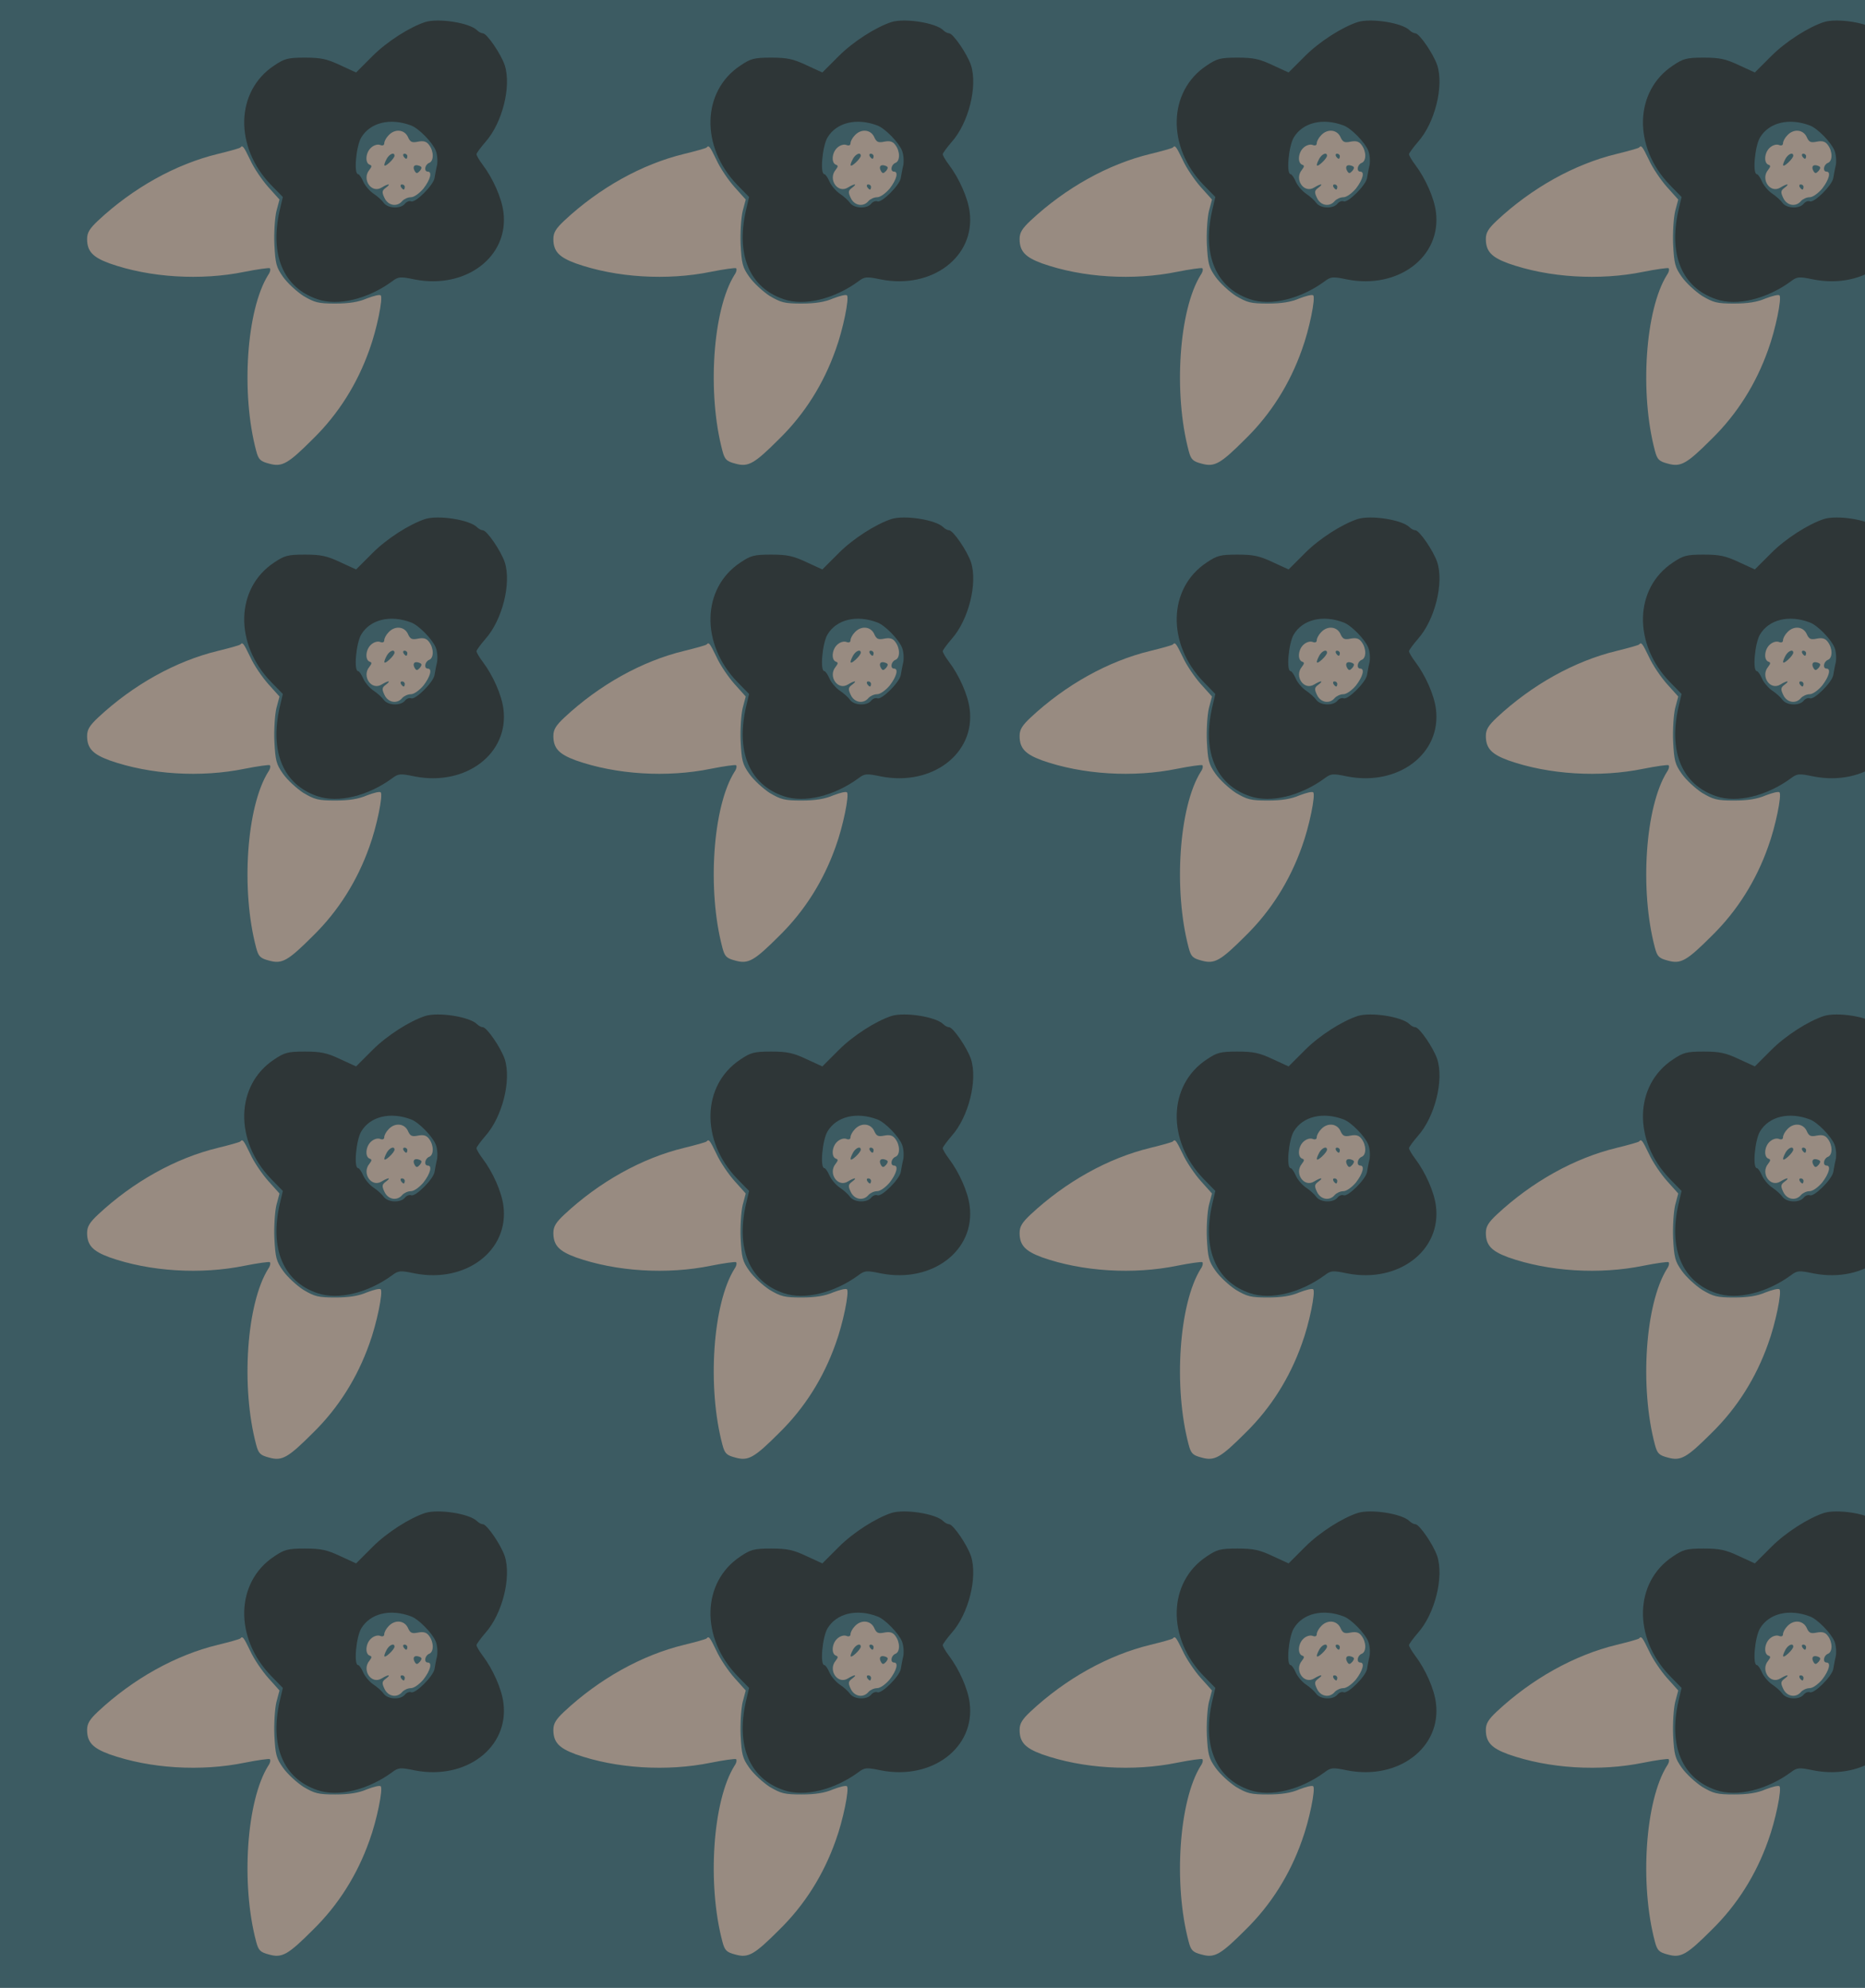 <?xml version="1.0" standalone="no"?>
<!DOCTYPE svg PUBLIC "-//W3C//DTD SVG 20010904//EN"
 "http://www.w3.org/TR/2001/REC-SVG-20010904/DTD/svg10.dtd">
<svg version="1.0" xmlns="http://www.w3.org/2000/svg" width="728pt" height="776pt" viewBox="0 0 728 776" preserveAspectRatio = "xMidYMid meet" >
<rect width="728" height="776" fill="#3C5B62"/>
<g id="row0" transform="translate(24,0.0)">
<g id="0" transform="translate(0.0,0)scale(1,1)">

<path d="M1277 1412 c-10 -10 -17 -24 -17 -31 0 -8 -6 -11 -16 -7 -10 4 -25 -1 -35 -10 -22 -19 -25 -60 -6 -67 9 -3 9 -7 -1 -20 -31 -37 8 -94 48 -69 26 16 39 16 16 -1 -15 -11 -16 -17 -5 -40 14 -30 49 -36 69 -12 7 8 22 15 34 15 12 0 33 15 49 34 27 35 35 66 17 66 -16 0 -12 27 5 34 19 7 19 45 0 70 -10 14 -22 17 -43 13 -24 -5 -31 -2 -40 19 -14 29 -51 32 -75 6z m23 -80 c0 -5 -9 -17 -20 -27 -22 -20 -26 -14 -10 16 11 19 30 26 30 11z m50 -2 c0 -5 -2 -10 -4 -10 -3 0 -8 5 -11 10 -3 6 -1 10 4 10 6 0 11 -4 11 -10z m49 -57 c-10 -11 -14 -11 -20 -1 -10 17 -2 28 17 21 11 -4 12 -8 3 -20z m-59 -63 c0 -5 -2 -10 -4 -10 -3 0 -8 5 -11 10 -3 6 -1 10 4 10 6 0 11 -4 11 -10z" transform="translate(0,194) scale(0.1,-0.1)" stroke="none" fill="#988B81"/>

<path d="M698 1364 c-3 -3 -43 -14 -88 -25 -165 -40 -331 -133 -467 -260 -33 -31 -43 -47 -43 -72 0 -48 22 -71 87 -95 158 -56 357 -68 528 -33 50 10 94 16 98 14 4 -3 2 -15 -6 -26 -85 -136 -107 -462 -47 -687 9 -34 16 -41 51 -50 50 -14 73 -1 171 97 99 97 173 215 220 348 29 79 54 203 44 212 -4 4 -28 -2 -54 -12 -32 -14 -70 -20 -123 -20 -67 0 -81 4 -125 30 -26 17 -62 50 -79 74 -27 38 -30 52 -34 127 -2 47 2 105 8 130 l12 45 -44 49 c-24 27 -56 74 -70 105 -27 56 -30 59 -39 49z" transform="translate(0,194) scale(0.1,-0.1)" stroke="none" fill="#988B81"/>

<path d="M1420 1854 c-61 -20 -149 -76 -205 -132 l-65 -65 -63 29 c-51 24 -75 29 -137 29 -67 0 -80 -4 -120 -31 -151 -100 -156 -317 -12 -466 l46 -47 -12 -51 c-40 -175 14 -303 147 -348 81 -28 198 1 292 70 24 18 31 19 88 7 200 -39 369 90 346 264 -7 55 -41 131 -81 184 -13 17 -24 36 -24 41 0 4 16 26 35 48 66 74 102 218 75 300 -15 44 -69 123 -85 124 -6 0 -16 5 -23 12 -29 29 -150 48 -202 32z m-55 -404 c30 -11 84 -67 96 -98 6 -15 8 -40 5 -57 -4 -16 -8 -40 -10 -51 -6 -29 -75 -97 -91 -90 -8 3 -19 -2 -25 -10 -17 -20 -66 -18 -82 4 -7 10 -25 26 -40 36 -15 10 -33 31 -40 47 -7 16 -16 29 -20 29 -18 0 -8 109 12 143 35 59 114 78 195 47z" transform="translate(0,194) scale(0.1,-0.1)" stroke="none" fill="#2E3637"/>

</g>

<g id="1" transform="translate(182.0,0)scale(1,1)">

<path d="M1277 1412 c-10 -10 -17 -24 -17 -31 0 -8 -6 -11 -16 -7 -10 4 -25 -1 -35 -10 -22 -19 -25 -60 -6 -67 9 -3 9 -7 -1 -20 -31 -37 8 -94 48 -69 26 16 39 16 16 -1 -15 -11 -16 -17 -5 -40 14 -30 49 -36 69 -12 7 8 22 15 34 15 12 0 33 15 49 34 27 35 35 66 17 66 -16 0 -12 27 5 34 19 7 19 45 0 70 -10 14 -22 17 -43 13 -24 -5 -31 -2 -40 19 -14 29 -51 32 -75 6z m23 -80 c0 -5 -9 -17 -20 -27 -22 -20 -26 -14 -10 16 11 19 30 26 30 11z m50 -2 c0 -5 -2 -10 -4 -10 -3 0 -8 5 -11 10 -3 6 -1 10 4 10 6 0 11 -4 11 -10z m49 -57 c-10 -11 -14 -11 -20 -1 -10 17 -2 28 17 21 11 -4 12 -8 3 -20z m-59 -63 c0 -5 -2 -10 -4 -10 -3 0 -8 5 -11 10 -3 6 -1 10 4 10 6 0 11 -4 11 -10z" transform="translate(0,194) scale(0.1,-0.1)" stroke="none" fill="#988B81"/>

<path d="M698 1364 c-3 -3 -43 -14 -88 -25 -165 -40 -331 -133 -467 -260 -33 -31 -43 -47 -43 -72 0 -48 22 -71 87 -95 158 -56 357 -68 528 -33 50 10 94 16 98 14 4 -3 2 -15 -6 -26 -85 -136 -107 -462 -47 -687 9 -34 16 -41 51 -50 50 -14 73 -1 171 97 99 97 173 215 220 348 29 79 54 203 44 212 -4 4 -28 -2 -54 -12 -32 -14 -70 -20 -123 -20 -67 0 -81 4 -125 30 -26 17 -62 50 -79 74 -27 38 -30 52 -34 127 -2 47 2 105 8 130 l12 45 -44 49 c-24 27 -56 74 -70 105 -27 56 -30 59 -39 49z" transform="translate(0,194) scale(0.1,-0.1)" stroke="none" fill="#988B81"/>

<path d="M1420 1854 c-61 -20 -149 -76 -205 -132 l-65 -65 -63 29 c-51 24 -75 29 -137 29 -67 0 -80 -4 -120 -31 -151 -100 -156 -317 -12 -466 l46 -47 -12 -51 c-40 -175 14 -303 147 -348 81 -28 198 1 292 70 24 18 31 19 88 7 200 -39 369 90 346 264 -7 55 -41 131 -81 184 -13 17 -24 36 -24 41 0 4 16 26 35 48 66 74 102 218 75 300 -15 44 -69 123 -85 124 -6 0 -16 5 -23 12 -29 29 -150 48 -202 32z m-55 -404 c30 -11 84 -67 96 -98 6 -15 8 -40 5 -57 -4 -16 -8 -40 -10 -51 -6 -29 -75 -97 -91 -90 -8 3 -19 -2 -25 -10 -17 -20 -66 -18 -82 4 -7 10 -25 26 -40 36 -15 10 -33 31 -40 47 -7 16 -16 29 -20 29 -18 0 -8 109 12 143 35 59 114 78 195 47z" transform="translate(0,194) scale(0.1,-0.1)" stroke="none" fill="#2E3637"/>

</g>

<g id="2" transform="translate(364.0,0)scale(1,1)">

<path d="M1277 1412 c-10 -10 -17 -24 -17 -31 0 -8 -6 -11 -16 -7 -10 4 -25 -1 -35 -10 -22 -19 -25 -60 -6 -67 9 -3 9 -7 -1 -20 -31 -37 8 -94 48 -69 26 16 39 16 16 -1 -15 -11 -16 -17 -5 -40 14 -30 49 -36 69 -12 7 8 22 15 34 15 12 0 33 15 49 34 27 35 35 66 17 66 -16 0 -12 27 5 34 19 7 19 45 0 70 -10 14 -22 17 -43 13 -24 -5 -31 -2 -40 19 -14 29 -51 32 -75 6z m23 -80 c0 -5 -9 -17 -20 -27 -22 -20 -26 -14 -10 16 11 19 30 26 30 11z m50 -2 c0 -5 -2 -10 -4 -10 -3 0 -8 5 -11 10 -3 6 -1 10 4 10 6 0 11 -4 11 -10z m49 -57 c-10 -11 -14 -11 -20 -1 -10 17 -2 28 17 21 11 -4 12 -8 3 -20z m-59 -63 c0 -5 -2 -10 -4 -10 -3 0 -8 5 -11 10 -3 6 -1 10 4 10 6 0 11 -4 11 -10z" transform="translate(0,194) scale(0.1,-0.1)" stroke="none" fill="#988B81"/>

<path d="M698 1364 c-3 -3 -43 -14 -88 -25 -165 -40 -331 -133 -467 -260 -33 -31 -43 -47 -43 -72 0 -48 22 -71 87 -95 158 -56 357 -68 528 -33 50 10 94 16 98 14 4 -3 2 -15 -6 -26 -85 -136 -107 -462 -47 -687 9 -34 16 -41 51 -50 50 -14 73 -1 171 97 99 97 173 215 220 348 29 79 54 203 44 212 -4 4 -28 -2 -54 -12 -32 -14 -70 -20 -123 -20 -67 0 -81 4 -125 30 -26 17 -62 50 -79 74 -27 38 -30 52 -34 127 -2 47 2 105 8 130 l12 45 -44 49 c-24 27 -56 74 -70 105 -27 56 -30 59 -39 49z" transform="translate(0,194) scale(0.1,-0.1)" stroke="none" fill="#988B81"/>

<path d="M1420 1854 c-61 -20 -149 -76 -205 -132 l-65 -65 -63 29 c-51 24 -75 29 -137 29 -67 0 -80 -4 -120 -31 -151 -100 -156 -317 -12 -466 l46 -47 -12 -51 c-40 -175 14 -303 147 -348 81 -28 198 1 292 70 24 18 31 19 88 7 200 -39 369 90 346 264 -7 55 -41 131 -81 184 -13 17 -24 36 -24 41 0 4 16 26 35 48 66 74 102 218 75 300 -15 44 -69 123 -85 124 -6 0 -16 5 -23 12 -29 29 -150 48 -202 32z m-55 -404 c30 -11 84 -67 96 -98 6 -15 8 -40 5 -57 -4 -16 -8 -40 -10 -51 -6 -29 -75 -97 -91 -90 -8 3 -19 -2 -25 -10 -17 -20 -66 -18 -82 4 -7 10 -25 26 -40 36 -15 10 -33 31 -40 47 -7 16 -16 29 -20 29 -18 0 -8 109 12 143 35 59 114 78 195 47z" transform="translate(0,194) scale(0.1,-0.1)" stroke="none" fill="#2E3637"/>

</g>

<g id="3" transform="translate(546.0,0)scale(1,1)">

<path d="M1277 1412 c-10 -10 -17 -24 -17 -31 0 -8 -6 -11 -16 -7 -10 4 -25 -1 -35 -10 -22 -19 -25 -60 -6 -67 9 -3 9 -7 -1 -20 -31 -37 8 -94 48 -69 26 16 39 16 16 -1 -15 -11 -16 -17 -5 -40 14 -30 49 -36 69 -12 7 8 22 15 34 15 12 0 33 15 49 34 27 35 35 66 17 66 -16 0 -12 27 5 34 19 7 19 45 0 70 -10 14 -22 17 -43 13 -24 -5 -31 -2 -40 19 -14 29 -51 32 -75 6z m23 -80 c0 -5 -9 -17 -20 -27 -22 -20 -26 -14 -10 16 11 19 30 26 30 11z m50 -2 c0 -5 -2 -10 -4 -10 -3 0 -8 5 -11 10 -3 6 -1 10 4 10 6 0 11 -4 11 -10z m49 -57 c-10 -11 -14 -11 -20 -1 -10 17 -2 28 17 21 11 -4 12 -8 3 -20z m-59 -63 c0 -5 -2 -10 -4 -10 -3 0 -8 5 -11 10 -3 6 -1 10 4 10 6 0 11 -4 11 -10z" transform="translate(0,194) scale(0.1,-0.1)" stroke="none" fill="#988B81"/>

<path d="M698 1364 c-3 -3 -43 -14 -88 -25 -165 -40 -331 -133 -467 -260 -33 -31 -43 -47 -43 -72 0 -48 22 -71 87 -95 158 -56 357 -68 528 -33 50 10 94 16 98 14 4 -3 2 -15 -6 -26 -85 -136 -107 -462 -47 -687 9 -34 16 -41 51 -50 50 -14 73 -1 171 97 99 97 173 215 220 348 29 79 54 203 44 212 -4 4 -28 -2 -54 -12 -32 -14 -70 -20 -123 -20 -67 0 -81 4 -125 30 -26 17 -62 50 -79 74 -27 38 -30 52 -34 127 -2 47 2 105 8 130 l12 45 -44 49 c-24 27 -56 74 -70 105 -27 56 -30 59 -39 49z" transform="translate(0,194) scale(0.1,-0.1)" stroke="none" fill="#988B81"/>

<path d="M1420 1854 c-61 -20 -149 -76 -205 -132 l-65 -65 -63 29 c-51 24 -75 29 -137 29 -67 0 -80 -4 -120 -31 -151 -100 -156 -317 -12 -466 l46 -47 -12 -51 c-40 -175 14 -303 147 -348 81 -28 198 1 292 70 24 18 31 19 88 7 200 -39 369 90 346 264 -7 55 -41 131 -81 184 -13 17 -24 36 -24 41 0 4 16 26 35 48 66 74 102 218 75 300 -15 44 -69 123 -85 124 -6 0 -16 5 -23 12 -29 29 -150 48 -202 32z m-55 -404 c30 -11 84 -67 96 -98 6 -15 8 -40 5 -57 -4 -16 -8 -40 -10 -51 -6 -29 -75 -97 -91 -90 -8 3 -19 -2 -25 -10 -17 -20 -66 -18 -82 4 -7 10 -25 26 -40 36 -15 10 -33 31 -40 47 -7 16 -16 29 -20 29 -18 0 -8 109 12 143 35 59 114 78 195 47z" transform="translate(0,194) scale(0.1,-0.1)" stroke="none" fill="#2E3637"/>

</g>

<g id="4" transform="translate(728.0,0)scale(1,1)">

<path d="M1277 1412 c-10 -10 -17 -24 -17 -31 0 -8 -6 -11 -16 -7 -10 4 -25 -1 -35 -10 -22 -19 -25 -60 -6 -67 9 -3 9 -7 -1 -20 -31 -37 8 -94 48 -69 26 16 39 16 16 -1 -15 -11 -16 -17 -5 -40 14 -30 49 -36 69 -12 7 8 22 15 34 15 12 0 33 15 49 34 27 35 35 66 17 66 -16 0 -12 27 5 34 19 7 19 45 0 70 -10 14 -22 17 -43 13 -24 -5 -31 -2 -40 19 -14 29 -51 32 -75 6z m23 -80 c0 -5 -9 -17 -20 -27 -22 -20 -26 -14 -10 16 11 19 30 26 30 11z m50 -2 c0 -5 -2 -10 -4 -10 -3 0 -8 5 -11 10 -3 6 -1 10 4 10 6 0 11 -4 11 -10z m49 -57 c-10 -11 -14 -11 -20 -1 -10 17 -2 28 17 21 11 -4 12 -8 3 -20z m-59 -63 c0 -5 -2 -10 -4 -10 -3 0 -8 5 -11 10 -3 6 -1 10 4 10 6 0 11 -4 11 -10z" transform="translate(0,194) scale(0.1,-0.1)" stroke="none" fill="#988B81"/>

<path d="M698 1364 c-3 -3 -43 -14 -88 -25 -165 -40 -331 -133 -467 -260 -33 -31 -43 -47 -43 -72 0 -48 22 -71 87 -95 158 -56 357 -68 528 -33 50 10 94 16 98 14 4 -3 2 -15 -6 -26 -85 -136 -107 -462 -47 -687 9 -34 16 -41 51 -50 50 -14 73 -1 171 97 99 97 173 215 220 348 29 79 54 203 44 212 -4 4 -28 -2 -54 -12 -32 -14 -70 -20 -123 -20 -67 0 -81 4 -125 30 -26 17 -62 50 -79 74 -27 38 -30 52 -34 127 -2 47 2 105 8 130 l12 45 -44 49 c-24 27 -56 74 -70 105 -27 56 -30 59 -39 49z" transform="translate(0,194) scale(0.1,-0.1)" stroke="none" fill="#988B81"/>

<path d="M1420 1854 c-61 -20 -149 -76 -205 -132 l-65 -65 -63 29 c-51 24 -75 29 -137 29 -67 0 -80 -4 -120 -31 -151 -100 -156 -317 -12 -466 l46 -47 -12 -51 c-40 -175 14 -303 147 -348 81 -28 198 1 292 70 24 18 31 19 88 7 200 -39 369 90 346 264 -7 55 -41 131 -81 184 -13 17 -24 36 -24 41 0 4 16 26 35 48 66 74 102 218 75 300 -15 44 -69 123 -85 124 -6 0 -16 5 -23 12 -29 29 -150 48 -202 32z m-55 -404 c30 -11 84 -67 96 -98 6 -15 8 -40 5 -57 -4 -16 -8 -40 -10 -51 -6 -29 -75 -97 -91 -90 -8 3 -19 -2 -25 -10 -17 -20 -66 -18 -82 4 -7 10 -25 26 -40 36 -15 10 -33 31 -40 47 -7 16 -16 29 -20 29 -18 0 -8 109 12 143 35 59 114 78 195 47z" transform="translate(0,194) scale(0.1,-0.1)" stroke="none" fill="#2E3637"/>

</g>

</g>
<g id="row1" transform="translate(24,194.0)">
<g id="0" transform="translate(0.0,0)scale(1,1)">

<path d="M1277 1412 c-10 -10 -17 -24 -17 -31 0 -8 -6 -11 -16 -7 -10 4 -25 -1 -35 -10 -22 -19 -25 -60 -6 -67 9 -3 9 -7 -1 -20 -31 -37 8 -94 48 -69 26 16 39 16 16 -1 -15 -11 -16 -17 -5 -40 14 -30 49 -36 69 -12 7 8 22 15 34 15 12 0 33 15 49 34 27 35 35 66 17 66 -16 0 -12 27 5 34 19 7 19 45 0 70 -10 14 -22 17 -43 13 -24 -5 -31 -2 -40 19 -14 29 -51 32 -75 6z m23 -80 c0 -5 -9 -17 -20 -27 -22 -20 -26 -14 -10 16 11 19 30 26 30 11z m50 -2 c0 -5 -2 -10 -4 -10 -3 0 -8 5 -11 10 -3 6 -1 10 4 10 6 0 11 -4 11 -10z m49 -57 c-10 -11 -14 -11 -20 -1 -10 17 -2 28 17 21 11 -4 12 -8 3 -20z m-59 -63 c0 -5 -2 -10 -4 -10 -3 0 -8 5 -11 10 -3 6 -1 10 4 10 6 0 11 -4 11 -10z" transform="translate(0,194) scale(0.1,-0.1)" stroke="none" fill="#988B81"/>

<path d="M698 1364 c-3 -3 -43 -14 -88 -25 -165 -40 -331 -133 -467 -260 -33 -31 -43 -47 -43 -72 0 -48 22 -71 87 -95 158 -56 357 -68 528 -33 50 10 94 16 98 14 4 -3 2 -15 -6 -26 -85 -136 -107 -462 -47 -687 9 -34 16 -41 51 -50 50 -14 73 -1 171 97 99 97 173 215 220 348 29 79 54 203 44 212 -4 4 -28 -2 -54 -12 -32 -14 -70 -20 -123 -20 -67 0 -81 4 -125 30 -26 17 -62 50 -79 74 -27 38 -30 52 -34 127 -2 47 2 105 8 130 l12 45 -44 49 c-24 27 -56 74 -70 105 -27 56 -30 59 -39 49z" transform="translate(0,194) scale(0.1,-0.1)" stroke="none" fill="#988B81"/>

<path d="M1420 1854 c-61 -20 -149 -76 -205 -132 l-65 -65 -63 29 c-51 24 -75 29 -137 29 -67 0 -80 -4 -120 -31 -151 -100 -156 -317 -12 -466 l46 -47 -12 -51 c-40 -175 14 -303 147 -348 81 -28 198 1 292 70 24 18 31 19 88 7 200 -39 369 90 346 264 -7 55 -41 131 -81 184 -13 17 -24 36 -24 41 0 4 16 26 35 48 66 74 102 218 75 300 -15 44 -69 123 -85 124 -6 0 -16 5 -23 12 -29 29 -150 48 -202 32z m-55 -404 c30 -11 84 -67 96 -98 6 -15 8 -40 5 -57 -4 -16 -8 -40 -10 -51 -6 -29 -75 -97 -91 -90 -8 3 -19 -2 -25 -10 -17 -20 -66 -18 -82 4 -7 10 -25 26 -40 36 -15 10 -33 31 -40 47 -7 16 -16 29 -20 29 -18 0 -8 109 12 143 35 59 114 78 195 47z" transform="translate(0,194) scale(0.1,-0.1)" stroke="none" fill="#2E3637"/>

</g>

<g id="1" transform="translate(182.0,0)scale(1,1)">

<path d="M1277 1412 c-10 -10 -17 -24 -17 -31 0 -8 -6 -11 -16 -7 -10 4 -25 -1 -35 -10 -22 -19 -25 -60 -6 -67 9 -3 9 -7 -1 -20 -31 -37 8 -94 48 -69 26 16 39 16 16 -1 -15 -11 -16 -17 -5 -40 14 -30 49 -36 69 -12 7 8 22 15 34 15 12 0 33 15 49 34 27 35 35 66 17 66 -16 0 -12 27 5 34 19 7 19 45 0 70 -10 14 -22 17 -43 13 -24 -5 -31 -2 -40 19 -14 29 -51 32 -75 6z m23 -80 c0 -5 -9 -17 -20 -27 -22 -20 -26 -14 -10 16 11 19 30 26 30 11z m50 -2 c0 -5 -2 -10 -4 -10 -3 0 -8 5 -11 10 -3 6 -1 10 4 10 6 0 11 -4 11 -10z m49 -57 c-10 -11 -14 -11 -20 -1 -10 17 -2 28 17 21 11 -4 12 -8 3 -20z m-59 -63 c0 -5 -2 -10 -4 -10 -3 0 -8 5 -11 10 -3 6 -1 10 4 10 6 0 11 -4 11 -10z" transform="translate(0,194) scale(0.1,-0.1)" stroke="none" fill="#988B81"/>

<path d="M698 1364 c-3 -3 -43 -14 -88 -25 -165 -40 -331 -133 -467 -260 -33 -31 -43 -47 -43 -72 0 -48 22 -71 87 -95 158 -56 357 -68 528 -33 50 10 94 16 98 14 4 -3 2 -15 -6 -26 -85 -136 -107 -462 -47 -687 9 -34 16 -41 51 -50 50 -14 73 -1 171 97 99 97 173 215 220 348 29 79 54 203 44 212 -4 4 -28 -2 -54 -12 -32 -14 -70 -20 -123 -20 -67 0 -81 4 -125 30 -26 17 -62 50 -79 74 -27 38 -30 52 -34 127 -2 47 2 105 8 130 l12 45 -44 49 c-24 27 -56 74 -70 105 -27 56 -30 59 -39 49z" transform="translate(0,194) scale(0.1,-0.1)" stroke="none" fill="#988B81"/>

<path d="M1420 1854 c-61 -20 -149 -76 -205 -132 l-65 -65 -63 29 c-51 24 -75 29 -137 29 -67 0 -80 -4 -120 -31 -151 -100 -156 -317 -12 -466 l46 -47 -12 -51 c-40 -175 14 -303 147 -348 81 -28 198 1 292 70 24 18 31 19 88 7 200 -39 369 90 346 264 -7 55 -41 131 -81 184 -13 17 -24 36 -24 41 0 4 16 26 35 48 66 74 102 218 75 300 -15 44 -69 123 -85 124 -6 0 -16 5 -23 12 -29 29 -150 48 -202 32z m-55 -404 c30 -11 84 -67 96 -98 6 -15 8 -40 5 -57 -4 -16 -8 -40 -10 -51 -6 -29 -75 -97 -91 -90 -8 3 -19 -2 -25 -10 -17 -20 -66 -18 -82 4 -7 10 -25 26 -40 36 -15 10 -33 31 -40 47 -7 16 -16 29 -20 29 -18 0 -8 109 12 143 35 59 114 78 195 47z" transform="translate(0,194) scale(0.1,-0.1)" stroke="none" fill="#2E3637"/>

</g>

<g id="2" transform="translate(364.0,0)scale(1,1)">

<path d="M1277 1412 c-10 -10 -17 -24 -17 -31 0 -8 -6 -11 -16 -7 -10 4 -25 -1 -35 -10 -22 -19 -25 -60 -6 -67 9 -3 9 -7 -1 -20 -31 -37 8 -94 48 -69 26 16 39 16 16 -1 -15 -11 -16 -17 -5 -40 14 -30 49 -36 69 -12 7 8 22 15 34 15 12 0 33 15 49 34 27 35 35 66 17 66 -16 0 -12 27 5 34 19 7 19 45 0 70 -10 14 -22 17 -43 13 -24 -5 -31 -2 -40 19 -14 29 -51 32 -75 6z m23 -80 c0 -5 -9 -17 -20 -27 -22 -20 -26 -14 -10 16 11 19 30 26 30 11z m50 -2 c0 -5 -2 -10 -4 -10 -3 0 -8 5 -11 10 -3 6 -1 10 4 10 6 0 11 -4 11 -10z m49 -57 c-10 -11 -14 -11 -20 -1 -10 17 -2 28 17 21 11 -4 12 -8 3 -20z m-59 -63 c0 -5 -2 -10 -4 -10 -3 0 -8 5 -11 10 -3 6 -1 10 4 10 6 0 11 -4 11 -10z" transform="translate(0,194) scale(0.1,-0.1)" stroke="none" fill="#988B81"/>

<path d="M698 1364 c-3 -3 -43 -14 -88 -25 -165 -40 -331 -133 -467 -260 -33 -31 -43 -47 -43 -72 0 -48 22 -71 87 -95 158 -56 357 -68 528 -33 50 10 94 16 98 14 4 -3 2 -15 -6 -26 -85 -136 -107 -462 -47 -687 9 -34 16 -41 51 -50 50 -14 73 -1 171 97 99 97 173 215 220 348 29 79 54 203 44 212 -4 4 -28 -2 -54 -12 -32 -14 -70 -20 -123 -20 -67 0 -81 4 -125 30 -26 17 -62 50 -79 74 -27 38 -30 52 -34 127 -2 47 2 105 8 130 l12 45 -44 49 c-24 27 -56 74 -70 105 -27 56 -30 59 -39 49z" transform="translate(0,194) scale(0.1,-0.1)" stroke="none" fill="#988B81"/>

<path d="M1420 1854 c-61 -20 -149 -76 -205 -132 l-65 -65 -63 29 c-51 24 -75 29 -137 29 -67 0 -80 -4 -120 -31 -151 -100 -156 -317 -12 -466 l46 -47 -12 -51 c-40 -175 14 -303 147 -348 81 -28 198 1 292 70 24 18 31 19 88 7 200 -39 369 90 346 264 -7 55 -41 131 -81 184 -13 17 -24 36 -24 41 0 4 16 26 35 48 66 74 102 218 75 300 -15 44 -69 123 -85 124 -6 0 -16 5 -23 12 -29 29 -150 48 -202 32z m-55 -404 c30 -11 84 -67 96 -98 6 -15 8 -40 5 -57 -4 -16 -8 -40 -10 -51 -6 -29 -75 -97 -91 -90 -8 3 -19 -2 -25 -10 -17 -20 -66 -18 -82 4 -7 10 -25 26 -40 36 -15 10 -33 31 -40 47 -7 16 -16 29 -20 29 -18 0 -8 109 12 143 35 59 114 78 195 47z" transform="translate(0,194) scale(0.1,-0.1)" stroke="none" fill="#2E3637"/>

</g>

<g id="3" transform="translate(546.0,0)scale(1,1)">

<path d="M1277 1412 c-10 -10 -17 -24 -17 -31 0 -8 -6 -11 -16 -7 -10 4 -25 -1 -35 -10 -22 -19 -25 -60 -6 -67 9 -3 9 -7 -1 -20 -31 -37 8 -94 48 -69 26 16 39 16 16 -1 -15 -11 -16 -17 -5 -40 14 -30 49 -36 69 -12 7 8 22 15 34 15 12 0 33 15 49 34 27 35 35 66 17 66 -16 0 -12 27 5 34 19 7 19 45 0 70 -10 14 -22 17 -43 13 -24 -5 -31 -2 -40 19 -14 29 -51 32 -75 6z m23 -80 c0 -5 -9 -17 -20 -27 -22 -20 -26 -14 -10 16 11 19 30 26 30 11z m50 -2 c0 -5 -2 -10 -4 -10 -3 0 -8 5 -11 10 -3 6 -1 10 4 10 6 0 11 -4 11 -10z m49 -57 c-10 -11 -14 -11 -20 -1 -10 17 -2 28 17 21 11 -4 12 -8 3 -20z m-59 -63 c0 -5 -2 -10 -4 -10 -3 0 -8 5 -11 10 -3 6 -1 10 4 10 6 0 11 -4 11 -10z" transform="translate(0,194) scale(0.1,-0.1)" stroke="none" fill="#988B81"/>

<path d="M698 1364 c-3 -3 -43 -14 -88 -25 -165 -40 -331 -133 -467 -260 -33 -31 -43 -47 -43 -72 0 -48 22 -71 87 -95 158 -56 357 -68 528 -33 50 10 94 16 98 14 4 -3 2 -15 -6 -26 -85 -136 -107 -462 -47 -687 9 -34 16 -41 51 -50 50 -14 73 -1 171 97 99 97 173 215 220 348 29 79 54 203 44 212 -4 4 -28 -2 -54 -12 -32 -14 -70 -20 -123 -20 -67 0 -81 4 -125 30 -26 17 -62 50 -79 74 -27 38 -30 52 -34 127 -2 47 2 105 8 130 l12 45 -44 49 c-24 27 -56 74 -70 105 -27 56 -30 59 -39 49z" transform="translate(0,194) scale(0.1,-0.1)" stroke="none" fill="#988B81"/>

<path d="M1420 1854 c-61 -20 -149 -76 -205 -132 l-65 -65 -63 29 c-51 24 -75 29 -137 29 -67 0 -80 -4 -120 -31 -151 -100 -156 -317 -12 -466 l46 -47 -12 -51 c-40 -175 14 -303 147 -348 81 -28 198 1 292 70 24 18 31 19 88 7 200 -39 369 90 346 264 -7 55 -41 131 -81 184 -13 17 -24 36 -24 41 0 4 16 26 35 48 66 74 102 218 75 300 -15 44 -69 123 -85 124 -6 0 -16 5 -23 12 -29 29 -150 48 -202 32z m-55 -404 c30 -11 84 -67 96 -98 6 -15 8 -40 5 -57 -4 -16 -8 -40 -10 -51 -6 -29 -75 -97 -91 -90 -8 3 -19 -2 -25 -10 -17 -20 -66 -18 -82 4 -7 10 -25 26 -40 36 -15 10 -33 31 -40 47 -7 16 -16 29 -20 29 -18 0 -8 109 12 143 35 59 114 78 195 47z" transform="translate(0,194) scale(0.1,-0.1)" stroke="none" fill="#2E3637"/>

</g>

<g id="4" transform="translate(728.0,0)scale(1,1)">

<path d="M1277 1412 c-10 -10 -17 -24 -17 -31 0 -8 -6 -11 -16 -7 -10 4 -25 -1 -35 -10 -22 -19 -25 -60 -6 -67 9 -3 9 -7 -1 -20 -31 -37 8 -94 48 -69 26 16 39 16 16 -1 -15 -11 -16 -17 -5 -40 14 -30 49 -36 69 -12 7 8 22 15 34 15 12 0 33 15 49 34 27 35 35 66 17 66 -16 0 -12 27 5 34 19 7 19 45 0 70 -10 14 -22 17 -43 13 -24 -5 -31 -2 -40 19 -14 29 -51 32 -75 6z m23 -80 c0 -5 -9 -17 -20 -27 -22 -20 -26 -14 -10 16 11 19 30 26 30 11z m50 -2 c0 -5 -2 -10 -4 -10 -3 0 -8 5 -11 10 -3 6 -1 10 4 10 6 0 11 -4 11 -10z m49 -57 c-10 -11 -14 -11 -20 -1 -10 17 -2 28 17 21 11 -4 12 -8 3 -20z m-59 -63 c0 -5 -2 -10 -4 -10 -3 0 -8 5 -11 10 -3 6 -1 10 4 10 6 0 11 -4 11 -10z" transform="translate(0,194) scale(0.1,-0.1)" stroke="none" fill="#988B81"/>

<path d="M698 1364 c-3 -3 -43 -14 -88 -25 -165 -40 -331 -133 -467 -260 -33 -31 -43 -47 -43 -72 0 -48 22 -71 87 -95 158 -56 357 -68 528 -33 50 10 94 16 98 14 4 -3 2 -15 -6 -26 -85 -136 -107 -462 -47 -687 9 -34 16 -41 51 -50 50 -14 73 -1 171 97 99 97 173 215 220 348 29 79 54 203 44 212 -4 4 -28 -2 -54 -12 -32 -14 -70 -20 -123 -20 -67 0 -81 4 -125 30 -26 17 -62 50 -79 74 -27 38 -30 52 -34 127 -2 47 2 105 8 130 l12 45 -44 49 c-24 27 -56 74 -70 105 -27 56 -30 59 -39 49z" transform="translate(0,194) scale(0.1,-0.1)" stroke="none" fill="#988B81"/>

<path d="M1420 1854 c-61 -20 -149 -76 -205 -132 l-65 -65 -63 29 c-51 24 -75 29 -137 29 -67 0 -80 -4 -120 -31 -151 -100 -156 -317 -12 -466 l46 -47 -12 -51 c-40 -175 14 -303 147 -348 81 -28 198 1 292 70 24 18 31 19 88 7 200 -39 369 90 346 264 -7 55 -41 131 -81 184 -13 17 -24 36 -24 41 0 4 16 26 35 48 66 74 102 218 75 300 -15 44 -69 123 -85 124 -6 0 -16 5 -23 12 -29 29 -150 48 -202 32z m-55 -404 c30 -11 84 -67 96 -98 6 -15 8 -40 5 -57 -4 -16 -8 -40 -10 -51 -6 -29 -75 -97 -91 -90 -8 3 -19 -2 -25 -10 -17 -20 -66 -18 -82 4 -7 10 -25 26 -40 36 -15 10 -33 31 -40 47 -7 16 -16 29 -20 29 -18 0 -8 109 12 143 35 59 114 78 195 47z" transform="translate(0,194) scale(0.1,-0.1)" stroke="none" fill="#2E3637"/>

</g>

</g>
<g id="row2" transform="translate(24,388.0)">
<g id="0" transform="translate(0.0,0)scale(1,1)">

<path d="M1277 1412 c-10 -10 -17 -24 -17 -31 0 -8 -6 -11 -16 -7 -10 4 -25 -1 -35 -10 -22 -19 -25 -60 -6 -67 9 -3 9 -7 -1 -20 -31 -37 8 -94 48 -69 26 16 39 16 16 -1 -15 -11 -16 -17 -5 -40 14 -30 49 -36 69 -12 7 8 22 15 34 15 12 0 33 15 49 34 27 35 35 66 17 66 -16 0 -12 27 5 34 19 7 19 45 0 70 -10 14 -22 17 -43 13 -24 -5 -31 -2 -40 19 -14 29 -51 32 -75 6z m23 -80 c0 -5 -9 -17 -20 -27 -22 -20 -26 -14 -10 16 11 19 30 26 30 11z m50 -2 c0 -5 -2 -10 -4 -10 -3 0 -8 5 -11 10 -3 6 -1 10 4 10 6 0 11 -4 11 -10z m49 -57 c-10 -11 -14 -11 -20 -1 -10 17 -2 28 17 21 11 -4 12 -8 3 -20z m-59 -63 c0 -5 -2 -10 -4 -10 -3 0 -8 5 -11 10 -3 6 -1 10 4 10 6 0 11 -4 11 -10z" transform="translate(0,194) scale(0.1,-0.1)" stroke="none" fill="#988B81"/>

<path d="M698 1364 c-3 -3 -43 -14 -88 -25 -165 -40 -331 -133 -467 -260 -33 -31 -43 -47 -43 -72 0 -48 22 -71 87 -95 158 -56 357 -68 528 -33 50 10 94 16 98 14 4 -3 2 -15 -6 -26 -85 -136 -107 -462 -47 -687 9 -34 16 -41 51 -50 50 -14 73 -1 171 97 99 97 173 215 220 348 29 79 54 203 44 212 -4 4 -28 -2 -54 -12 -32 -14 -70 -20 -123 -20 -67 0 -81 4 -125 30 -26 17 -62 50 -79 74 -27 38 -30 52 -34 127 -2 47 2 105 8 130 l12 45 -44 49 c-24 27 -56 74 -70 105 -27 56 -30 59 -39 49z" transform="translate(0,194) scale(0.1,-0.1)" stroke="none" fill="#988B81"/>

<path d="M1420 1854 c-61 -20 -149 -76 -205 -132 l-65 -65 -63 29 c-51 24 -75 29 -137 29 -67 0 -80 -4 -120 -31 -151 -100 -156 -317 -12 -466 l46 -47 -12 -51 c-40 -175 14 -303 147 -348 81 -28 198 1 292 70 24 18 31 19 88 7 200 -39 369 90 346 264 -7 55 -41 131 -81 184 -13 17 -24 36 -24 41 0 4 16 26 35 48 66 74 102 218 75 300 -15 44 -69 123 -85 124 -6 0 -16 5 -23 12 -29 29 -150 48 -202 32z m-55 -404 c30 -11 84 -67 96 -98 6 -15 8 -40 5 -57 -4 -16 -8 -40 -10 -51 -6 -29 -75 -97 -91 -90 -8 3 -19 -2 -25 -10 -17 -20 -66 -18 -82 4 -7 10 -25 26 -40 36 -15 10 -33 31 -40 47 -7 16 -16 29 -20 29 -18 0 -8 109 12 143 35 59 114 78 195 47z" transform="translate(0,194) scale(0.1,-0.1)" stroke="none" fill="#2E3637"/>

</g>

<g id="1" transform="translate(182.0,0)scale(1,1)">

<path d="M1277 1412 c-10 -10 -17 -24 -17 -31 0 -8 -6 -11 -16 -7 -10 4 -25 -1 -35 -10 -22 -19 -25 -60 -6 -67 9 -3 9 -7 -1 -20 -31 -37 8 -94 48 -69 26 16 39 16 16 -1 -15 -11 -16 -17 -5 -40 14 -30 49 -36 69 -12 7 8 22 15 34 15 12 0 33 15 49 34 27 35 35 66 17 66 -16 0 -12 27 5 34 19 7 19 45 0 70 -10 14 -22 17 -43 13 -24 -5 -31 -2 -40 19 -14 29 -51 32 -75 6z m23 -80 c0 -5 -9 -17 -20 -27 -22 -20 -26 -14 -10 16 11 19 30 26 30 11z m50 -2 c0 -5 -2 -10 -4 -10 -3 0 -8 5 -11 10 -3 6 -1 10 4 10 6 0 11 -4 11 -10z m49 -57 c-10 -11 -14 -11 -20 -1 -10 17 -2 28 17 21 11 -4 12 -8 3 -20z m-59 -63 c0 -5 -2 -10 -4 -10 -3 0 -8 5 -11 10 -3 6 -1 10 4 10 6 0 11 -4 11 -10z" transform="translate(0,194) scale(0.1,-0.1)" stroke="none" fill="#988B81"/>

<path d="M698 1364 c-3 -3 -43 -14 -88 -25 -165 -40 -331 -133 -467 -260 -33 -31 -43 -47 -43 -72 0 -48 22 -71 87 -95 158 -56 357 -68 528 -33 50 10 94 16 98 14 4 -3 2 -15 -6 -26 -85 -136 -107 -462 -47 -687 9 -34 16 -41 51 -50 50 -14 73 -1 171 97 99 97 173 215 220 348 29 79 54 203 44 212 -4 4 -28 -2 -54 -12 -32 -14 -70 -20 -123 -20 -67 0 -81 4 -125 30 -26 17 -62 50 -79 74 -27 38 -30 52 -34 127 -2 47 2 105 8 130 l12 45 -44 49 c-24 27 -56 74 -70 105 -27 56 -30 59 -39 49z" transform="translate(0,194) scale(0.1,-0.1)" stroke="none" fill="#988B81"/>

<path d="M1420 1854 c-61 -20 -149 -76 -205 -132 l-65 -65 -63 29 c-51 24 -75 29 -137 29 -67 0 -80 -4 -120 -31 -151 -100 -156 -317 -12 -466 l46 -47 -12 -51 c-40 -175 14 -303 147 -348 81 -28 198 1 292 70 24 18 31 19 88 7 200 -39 369 90 346 264 -7 55 -41 131 -81 184 -13 17 -24 36 -24 41 0 4 16 26 35 48 66 74 102 218 75 300 -15 44 -69 123 -85 124 -6 0 -16 5 -23 12 -29 29 -150 48 -202 32z m-55 -404 c30 -11 84 -67 96 -98 6 -15 8 -40 5 -57 -4 -16 -8 -40 -10 -51 -6 -29 -75 -97 -91 -90 -8 3 -19 -2 -25 -10 -17 -20 -66 -18 -82 4 -7 10 -25 26 -40 36 -15 10 -33 31 -40 47 -7 16 -16 29 -20 29 -18 0 -8 109 12 143 35 59 114 78 195 47z" transform="translate(0,194) scale(0.1,-0.1)" stroke="none" fill="#2E3637"/>

</g>

<g id="2" transform="translate(364.0,0)scale(1,1)">

<path d="M1277 1412 c-10 -10 -17 -24 -17 -31 0 -8 -6 -11 -16 -7 -10 4 -25 -1 -35 -10 -22 -19 -25 -60 -6 -67 9 -3 9 -7 -1 -20 -31 -37 8 -94 48 -69 26 16 39 16 16 -1 -15 -11 -16 -17 -5 -40 14 -30 49 -36 69 -12 7 8 22 15 34 15 12 0 33 15 49 34 27 35 35 66 17 66 -16 0 -12 27 5 34 19 7 19 45 0 70 -10 14 -22 17 -43 13 -24 -5 -31 -2 -40 19 -14 29 -51 32 -75 6z m23 -80 c0 -5 -9 -17 -20 -27 -22 -20 -26 -14 -10 16 11 19 30 26 30 11z m50 -2 c0 -5 -2 -10 -4 -10 -3 0 -8 5 -11 10 -3 6 -1 10 4 10 6 0 11 -4 11 -10z m49 -57 c-10 -11 -14 -11 -20 -1 -10 17 -2 28 17 21 11 -4 12 -8 3 -20z m-59 -63 c0 -5 -2 -10 -4 -10 -3 0 -8 5 -11 10 -3 6 -1 10 4 10 6 0 11 -4 11 -10z" transform="translate(0,194) scale(0.1,-0.1)" stroke="none" fill="#988B81"/>

<path d="M698 1364 c-3 -3 -43 -14 -88 -25 -165 -40 -331 -133 -467 -260 -33 -31 -43 -47 -43 -72 0 -48 22 -71 87 -95 158 -56 357 -68 528 -33 50 10 94 16 98 14 4 -3 2 -15 -6 -26 -85 -136 -107 -462 -47 -687 9 -34 16 -41 51 -50 50 -14 73 -1 171 97 99 97 173 215 220 348 29 79 54 203 44 212 -4 4 -28 -2 -54 -12 -32 -14 -70 -20 -123 -20 -67 0 -81 4 -125 30 -26 17 -62 50 -79 74 -27 38 -30 52 -34 127 -2 47 2 105 8 130 l12 45 -44 49 c-24 27 -56 74 -70 105 -27 56 -30 59 -39 49z" transform="translate(0,194) scale(0.1,-0.1)" stroke="none" fill="#988B81"/>

<path d="M1420 1854 c-61 -20 -149 -76 -205 -132 l-65 -65 -63 29 c-51 24 -75 29 -137 29 -67 0 -80 -4 -120 -31 -151 -100 -156 -317 -12 -466 l46 -47 -12 -51 c-40 -175 14 -303 147 -348 81 -28 198 1 292 70 24 18 31 19 88 7 200 -39 369 90 346 264 -7 55 -41 131 -81 184 -13 17 -24 36 -24 41 0 4 16 26 35 48 66 74 102 218 75 300 -15 44 -69 123 -85 124 -6 0 -16 5 -23 12 -29 29 -150 48 -202 32z m-55 -404 c30 -11 84 -67 96 -98 6 -15 8 -40 5 -57 -4 -16 -8 -40 -10 -51 -6 -29 -75 -97 -91 -90 -8 3 -19 -2 -25 -10 -17 -20 -66 -18 -82 4 -7 10 -25 26 -40 36 -15 10 -33 31 -40 47 -7 16 -16 29 -20 29 -18 0 -8 109 12 143 35 59 114 78 195 47z" transform="translate(0,194) scale(0.1,-0.1)" stroke="none" fill="#2E3637"/>

</g>

<g id="3" transform="translate(546.0,0)scale(1,1)">

<path d="M1277 1412 c-10 -10 -17 -24 -17 -31 0 -8 -6 -11 -16 -7 -10 4 -25 -1 -35 -10 -22 -19 -25 -60 -6 -67 9 -3 9 -7 -1 -20 -31 -37 8 -94 48 -69 26 16 39 16 16 -1 -15 -11 -16 -17 -5 -40 14 -30 49 -36 69 -12 7 8 22 15 34 15 12 0 33 15 49 34 27 35 35 66 17 66 -16 0 -12 27 5 34 19 7 19 45 0 70 -10 14 -22 17 -43 13 -24 -5 -31 -2 -40 19 -14 29 -51 32 -75 6z m23 -80 c0 -5 -9 -17 -20 -27 -22 -20 -26 -14 -10 16 11 19 30 26 30 11z m50 -2 c0 -5 -2 -10 -4 -10 -3 0 -8 5 -11 10 -3 6 -1 10 4 10 6 0 11 -4 11 -10z m49 -57 c-10 -11 -14 -11 -20 -1 -10 17 -2 28 17 21 11 -4 12 -8 3 -20z m-59 -63 c0 -5 -2 -10 -4 -10 -3 0 -8 5 -11 10 -3 6 -1 10 4 10 6 0 11 -4 11 -10z" transform="translate(0,194) scale(0.1,-0.1)" stroke="none" fill="#988B81"/>

<path d="M698 1364 c-3 -3 -43 -14 -88 -25 -165 -40 -331 -133 -467 -260 -33 -31 -43 -47 -43 -72 0 -48 22 -71 87 -95 158 -56 357 -68 528 -33 50 10 94 16 98 14 4 -3 2 -15 -6 -26 -85 -136 -107 -462 -47 -687 9 -34 16 -41 51 -50 50 -14 73 -1 171 97 99 97 173 215 220 348 29 79 54 203 44 212 -4 4 -28 -2 -54 -12 -32 -14 -70 -20 -123 -20 -67 0 -81 4 -125 30 -26 17 -62 50 -79 74 -27 38 -30 52 -34 127 -2 47 2 105 8 130 l12 45 -44 49 c-24 27 -56 74 -70 105 -27 56 -30 59 -39 49z" transform="translate(0,194) scale(0.1,-0.1)" stroke="none" fill="#988B81"/>

<path d="M1420 1854 c-61 -20 -149 -76 -205 -132 l-65 -65 -63 29 c-51 24 -75 29 -137 29 -67 0 -80 -4 -120 -31 -151 -100 -156 -317 -12 -466 l46 -47 -12 -51 c-40 -175 14 -303 147 -348 81 -28 198 1 292 70 24 18 31 19 88 7 200 -39 369 90 346 264 -7 55 -41 131 -81 184 -13 17 -24 36 -24 41 0 4 16 26 35 48 66 74 102 218 75 300 -15 44 -69 123 -85 124 -6 0 -16 5 -23 12 -29 29 -150 48 -202 32z m-55 -404 c30 -11 84 -67 96 -98 6 -15 8 -40 5 -57 -4 -16 -8 -40 -10 -51 -6 -29 -75 -97 -91 -90 -8 3 -19 -2 -25 -10 -17 -20 -66 -18 -82 4 -7 10 -25 26 -40 36 -15 10 -33 31 -40 47 -7 16 -16 29 -20 29 -18 0 -8 109 12 143 35 59 114 78 195 47z" transform="translate(0,194) scale(0.1,-0.1)" stroke="none" fill="#2E3637"/>

</g>

<g id="4" transform="translate(728.0,0)scale(1,1)">

<path d="M1277 1412 c-10 -10 -17 -24 -17 -31 0 -8 -6 -11 -16 -7 -10 4 -25 -1 -35 -10 -22 -19 -25 -60 -6 -67 9 -3 9 -7 -1 -20 -31 -37 8 -94 48 -69 26 16 39 16 16 -1 -15 -11 -16 -17 -5 -40 14 -30 49 -36 69 -12 7 8 22 15 34 15 12 0 33 15 49 34 27 35 35 66 17 66 -16 0 -12 27 5 34 19 7 19 45 0 70 -10 14 -22 17 -43 13 -24 -5 -31 -2 -40 19 -14 29 -51 32 -75 6z m23 -80 c0 -5 -9 -17 -20 -27 -22 -20 -26 -14 -10 16 11 19 30 26 30 11z m50 -2 c0 -5 -2 -10 -4 -10 -3 0 -8 5 -11 10 -3 6 -1 10 4 10 6 0 11 -4 11 -10z m49 -57 c-10 -11 -14 -11 -20 -1 -10 17 -2 28 17 21 11 -4 12 -8 3 -20z m-59 -63 c0 -5 -2 -10 -4 -10 -3 0 -8 5 -11 10 -3 6 -1 10 4 10 6 0 11 -4 11 -10z" transform="translate(0,194) scale(0.1,-0.1)" stroke="none" fill="#988B81"/>

<path d="M698 1364 c-3 -3 -43 -14 -88 -25 -165 -40 -331 -133 -467 -260 -33 -31 -43 -47 -43 -72 0 -48 22 -71 87 -95 158 -56 357 -68 528 -33 50 10 94 16 98 14 4 -3 2 -15 -6 -26 -85 -136 -107 -462 -47 -687 9 -34 16 -41 51 -50 50 -14 73 -1 171 97 99 97 173 215 220 348 29 79 54 203 44 212 -4 4 -28 -2 -54 -12 -32 -14 -70 -20 -123 -20 -67 0 -81 4 -125 30 -26 17 -62 50 -79 74 -27 38 -30 52 -34 127 -2 47 2 105 8 130 l12 45 -44 49 c-24 27 -56 74 -70 105 -27 56 -30 59 -39 49z" transform="translate(0,194) scale(0.1,-0.1)" stroke="none" fill="#988B81"/>

<path d="M1420 1854 c-61 -20 -149 -76 -205 -132 l-65 -65 -63 29 c-51 24 -75 29 -137 29 -67 0 -80 -4 -120 -31 -151 -100 -156 -317 -12 -466 l46 -47 -12 -51 c-40 -175 14 -303 147 -348 81 -28 198 1 292 70 24 18 31 19 88 7 200 -39 369 90 346 264 -7 55 -41 131 -81 184 -13 17 -24 36 -24 41 0 4 16 26 35 48 66 74 102 218 75 300 -15 44 -69 123 -85 124 -6 0 -16 5 -23 12 -29 29 -150 48 -202 32z m-55 -404 c30 -11 84 -67 96 -98 6 -15 8 -40 5 -57 -4 -16 -8 -40 -10 -51 -6 -29 -75 -97 -91 -90 -8 3 -19 -2 -25 -10 -17 -20 -66 -18 -82 4 -7 10 -25 26 -40 36 -15 10 -33 31 -40 47 -7 16 -16 29 -20 29 -18 0 -8 109 12 143 35 59 114 78 195 47z" transform="translate(0,194) scale(0.1,-0.1)" stroke="none" fill="#2E3637"/>

</g>

</g>
<g id="row3" transform="translate(24,582.0)">
<g id="0" transform="translate(0.0,0)scale(1,1)">

<path d="M1277 1412 c-10 -10 -17 -24 -17 -31 0 -8 -6 -11 -16 -7 -10 4 -25 -1 -35 -10 -22 -19 -25 -60 -6 -67 9 -3 9 -7 -1 -20 -31 -37 8 -94 48 -69 26 16 39 16 16 -1 -15 -11 -16 -17 -5 -40 14 -30 49 -36 69 -12 7 8 22 15 34 15 12 0 33 15 49 34 27 35 35 66 17 66 -16 0 -12 27 5 34 19 7 19 45 0 70 -10 14 -22 17 -43 13 -24 -5 -31 -2 -40 19 -14 29 -51 32 -75 6z m23 -80 c0 -5 -9 -17 -20 -27 -22 -20 -26 -14 -10 16 11 19 30 26 30 11z m50 -2 c0 -5 -2 -10 -4 -10 -3 0 -8 5 -11 10 -3 6 -1 10 4 10 6 0 11 -4 11 -10z m49 -57 c-10 -11 -14 -11 -20 -1 -10 17 -2 28 17 21 11 -4 12 -8 3 -20z m-59 -63 c0 -5 -2 -10 -4 -10 -3 0 -8 5 -11 10 -3 6 -1 10 4 10 6 0 11 -4 11 -10z" transform="translate(0,194) scale(0.1,-0.1)" stroke="none" fill="#988B81"/>

<path d="M698 1364 c-3 -3 -43 -14 -88 -25 -165 -40 -331 -133 -467 -260 -33 -31 -43 -47 -43 -72 0 -48 22 -71 87 -95 158 -56 357 -68 528 -33 50 10 94 16 98 14 4 -3 2 -15 -6 -26 -85 -136 -107 -462 -47 -687 9 -34 16 -41 51 -50 50 -14 73 -1 171 97 99 97 173 215 220 348 29 79 54 203 44 212 -4 4 -28 -2 -54 -12 -32 -14 -70 -20 -123 -20 -67 0 -81 4 -125 30 -26 17 -62 50 -79 74 -27 38 -30 52 -34 127 -2 47 2 105 8 130 l12 45 -44 49 c-24 27 -56 74 -70 105 -27 56 -30 59 -39 49z" transform="translate(0,194) scale(0.1,-0.1)" stroke="none" fill="#988B81"/>

<path d="M1420 1854 c-61 -20 -149 -76 -205 -132 l-65 -65 -63 29 c-51 24 -75 29 -137 29 -67 0 -80 -4 -120 -31 -151 -100 -156 -317 -12 -466 l46 -47 -12 -51 c-40 -175 14 -303 147 -348 81 -28 198 1 292 70 24 18 31 19 88 7 200 -39 369 90 346 264 -7 55 -41 131 -81 184 -13 17 -24 36 -24 41 0 4 16 26 35 48 66 74 102 218 75 300 -15 44 -69 123 -85 124 -6 0 -16 5 -23 12 -29 29 -150 48 -202 32z m-55 -404 c30 -11 84 -67 96 -98 6 -15 8 -40 5 -57 -4 -16 -8 -40 -10 -51 -6 -29 -75 -97 -91 -90 -8 3 -19 -2 -25 -10 -17 -20 -66 -18 -82 4 -7 10 -25 26 -40 36 -15 10 -33 31 -40 47 -7 16 -16 29 -20 29 -18 0 -8 109 12 143 35 59 114 78 195 47z" transform="translate(0,194) scale(0.1,-0.1)" stroke="none" fill="#2E3637"/>

</g>

<g id="1" transform="translate(182.0,0)scale(1,1)">

<path d="M1277 1412 c-10 -10 -17 -24 -17 -31 0 -8 -6 -11 -16 -7 -10 4 -25 -1 -35 -10 -22 -19 -25 -60 -6 -67 9 -3 9 -7 -1 -20 -31 -37 8 -94 48 -69 26 16 39 16 16 -1 -15 -11 -16 -17 -5 -40 14 -30 49 -36 69 -12 7 8 22 15 34 15 12 0 33 15 49 34 27 35 35 66 17 66 -16 0 -12 27 5 34 19 7 19 45 0 70 -10 14 -22 17 -43 13 -24 -5 -31 -2 -40 19 -14 29 -51 32 -75 6z m23 -80 c0 -5 -9 -17 -20 -27 -22 -20 -26 -14 -10 16 11 19 30 26 30 11z m50 -2 c0 -5 -2 -10 -4 -10 -3 0 -8 5 -11 10 -3 6 -1 10 4 10 6 0 11 -4 11 -10z m49 -57 c-10 -11 -14 -11 -20 -1 -10 17 -2 28 17 21 11 -4 12 -8 3 -20z m-59 -63 c0 -5 -2 -10 -4 -10 -3 0 -8 5 -11 10 -3 6 -1 10 4 10 6 0 11 -4 11 -10z" transform="translate(0,194) scale(0.1,-0.1)" stroke="none" fill="#988B81"/>

<path d="M698 1364 c-3 -3 -43 -14 -88 -25 -165 -40 -331 -133 -467 -260 -33 -31 -43 -47 -43 -72 0 -48 22 -71 87 -95 158 -56 357 -68 528 -33 50 10 94 16 98 14 4 -3 2 -15 -6 -26 -85 -136 -107 -462 -47 -687 9 -34 16 -41 51 -50 50 -14 73 -1 171 97 99 97 173 215 220 348 29 79 54 203 44 212 -4 4 -28 -2 -54 -12 -32 -14 -70 -20 -123 -20 -67 0 -81 4 -125 30 -26 17 -62 50 -79 74 -27 38 -30 52 -34 127 -2 47 2 105 8 130 l12 45 -44 49 c-24 27 -56 74 -70 105 -27 56 -30 59 -39 49z" transform="translate(0,194) scale(0.1,-0.1)" stroke="none" fill="#988B81"/>

<path d="M1420 1854 c-61 -20 -149 -76 -205 -132 l-65 -65 -63 29 c-51 24 -75 29 -137 29 -67 0 -80 -4 -120 -31 -151 -100 -156 -317 -12 -466 l46 -47 -12 -51 c-40 -175 14 -303 147 -348 81 -28 198 1 292 70 24 18 31 19 88 7 200 -39 369 90 346 264 -7 55 -41 131 -81 184 -13 17 -24 36 -24 41 0 4 16 26 35 48 66 74 102 218 75 300 -15 44 -69 123 -85 124 -6 0 -16 5 -23 12 -29 29 -150 48 -202 32z m-55 -404 c30 -11 84 -67 96 -98 6 -15 8 -40 5 -57 -4 -16 -8 -40 -10 -51 -6 -29 -75 -97 -91 -90 -8 3 -19 -2 -25 -10 -17 -20 -66 -18 -82 4 -7 10 -25 26 -40 36 -15 10 -33 31 -40 47 -7 16 -16 29 -20 29 -18 0 -8 109 12 143 35 59 114 78 195 47z" transform="translate(0,194) scale(0.1,-0.1)" stroke="none" fill="#2E3637"/>

</g>

<g id="2" transform="translate(364.0,0)scale(1,1)">

<path d="M1277 1412 c-10 -10 -17 -24 -17 -31 0 -8 -6 -11 -16 -7 -10 4 -25 -1 -35 -10 -22 -19 -25 -60 -6 -67 9 -3 9 -7 -1 -20 -31 -37 8 -94 48 -69 26 16 39 16 16 -1 -15 -11 -16 -17 -5 -40 14 -30 49 -36 69 -12 7 8 22 15 34 15 12 0 33 15 49 34 27 35 35 66 17 66 -16 0 -12 27 5 34 19 7 19 45 0 70 -10 14 -22 17 -43 13 -24 -5 -31 -2 -40 19 -14 29 -51 32 -75 6z m23 -80 c0 -5 -9 -17 -20 -27 -22 -20 -26 -14 -10 16 11 19 30 26 30 11z m50 -2 c0 -5 -2 -10 -4 -10 -3 0 -8 5 -11 10 -3 6 -1 10 4 10 6 0 11 -4 11 -10z m49 -57 c-10 -11 -14 -11 -20 -1 -10 17 -2 28 17 21 11 -4 12 -8 3 -20z m-59 -63 c0 -5 -2 -10 -4 -10 -3 0 -8 5 -11 10 -3 6 -1 10 4 10 6 0 11 -4 11 -10z" transform="translate(0,194) scale(0.1,-0.1)" stroke="none" fill="#988B81"/>

<path d="M698 1364 c-3 -3 -43 -14 -88 -25 -165 -40 -331 -133 -467 -260 -33 -31 -43 -47 -43 -72 0 -48 22 -71 87 -95 158 -56 357 -68 528 -33 50 10 94 16 98 14 4 -3 2 -15 -6 -26 -85 -136 -107 -462 -47 -687 9 -34 16 -41 51 -50 50 -14 73 -1 171 97 99 97 173 215 220 348 29 79 54 203 44 212 -4 4 -28 -2 -54 -12 -32 -14 -70 -20 -123 -20 -67 0 -81 4 -125 30 -26 17 -62 50 -79 74 -27 38 -30 52 -34 127 -2 47 2 105 8 130 l12 45 -44 49 c-24 27 -56 74 -70 105 -27 56 -30 59 -39 49z" transform="translate(0,194) scale(0.1,-0.1)" stroke="none" fill="#988B81"/>

<path d="M1420 1854 c-61 -20 -149 -76 -205 -132 l-65 -65 -63 29 c-51 24 -75 29 -137 29 -67 0 -80 -4 -120 -31 -151 -100 -156 -317 -12 -466 l46 -47 -12 -51 c-40 -175 14 -303 147 -348 81 -28 198 1 292 70 24 18 31 19 88 7 200 -39 369 90 346 264 -7 55 -41 131 -81 184 -13 17 -24 36 -24 41 0 4 16 26 35 48 66 74 102 218 75 300 -15 44 -69 123 -85 124 -6 0 -16 5 -23 12 -29 29 -150 48 -202 32z m-55 -404 c30 -11 84 -67 96 -98 6 -15 8 -40 5 -57 -4 -16 -8 -40 -10 -51 -6 -29 -75 -97 -91 -90 -8 3 -19 -2 -25 -10 -17 -20 -66 -18 -82 4 -7 10 -25 26 -40 36 -15 10 -33 31 -40 47 -7 16 -16 29 -20 29 -18 0 -8 109 12 143 35 59 114 78 195 47z" transform="translate(0,194) scale(0.1,-0.1)" stroke="none" fill="#2E3637"/>

</g>

<g id="3" transform="translate(546.0,0)scale(1,1)">

<path d="M1277 1412 c-10 -10 -17 -24 -17 -31 0 -8 -6 -11 -16 -7 -10 4 -25 -1 -35 -10 -22 -19 -25 -60 -6 -67 9 -3 9 -7 -1 -20 -31 -37 8 -94 48 -69 26 16 39 16 16 -1 -15 -11 -16 -17 -5 -40 14 -30 49 -36 69 -12 7 8 22 15 34 15 12 0 33 15 49 34 27 35 35 66 17 66 -16 0 -12 27 5 34 19 7 19 45 0 70 -10 14 -22 17 -43 13 -24 -5 -31 -2 -40 19 -14 29 -51 32 -75 6z m23 -80 c0 -5 -9 -17 -20 -27 -22 -20 -26 -14 -10 16 11 19 30 26 30 11z m50 -2 c0 -5 -2 -10 -4 -10 -3 0 -8 5 -11 10 -3 6 -1 10 4 10 6 0 11 -4 11 -10z m49 -57 c-10 -11 -14 -11 -20 -1 -10 17 -2 28 17 21 11 -4 12 -8 3 -20z m-59 -63 c0 -5 -2 -10 -4 -10 -3 0 -8 5 -11 10 -3 6 -1 10 4 10 6 0 11 -4 11 -10z" transform="translate(0,194) scale(0.1,-0.1)" stroke="none" fill="#988B81"/>

<path d="M698 1364 c-3 -3 -43 -14 -88 -25 -165 -40 -331 -133 -467 -260 -33 -31 -43 -47 -43 -72 0 -48 22 -71 87 -95 158 -56 357 -68 528 -33 50 10 94 16 98 14 4 -3 2 -15 -6 -26 -85 -136 -107 -462 -47 -687 9 -34 16 -41 51 -50 50 -14 73 -1 171 97 99 97 173 215 220 348 29 79 54 203 44 212 -4 4 -28 -2 -54 -12 -32 -14 -70 -20 -123 -20 -67 0 -81 4 -125 30 -26 17 -62 50 -79 74 -27 38 -30 52 -34 127 -2 47 2 105 8 130 l12 45 -44 49 c-24 27 -56 74 -70 105 -27 56 -30 59 -39 49z" transform="translate(0,194) scale(0.1,-0.1)" stroke="none" fill="#988B81"/>

<path d="M1420 1854 c-61 -20 -149 -76 -205 -132 l-65 -65 -63 29 c-51 24 -75 29 -137 29 -67 0 -80 -4 -120 -31 -151 -100 -156 -317 -12 -466 l46 -47 -12 -51 c-40 -175 14 -303 147 -348 81 -28 198 1 292 70 24 18 31 19 88 7 200 -39 369 90 346 264 -7 55 -41 131 -81 184 -13 17 -24 36 -24 41 0 4 16 26 35 48 66 74 102 218 75 300 -15 44 -69 123 -85 124 -6 0 -16 5 -23 12 -29 29 -150 48 -202 32z m-55 -404 c30 -11 84 -67 96 -98 6 -15 8 -40 5 -57 -4 -16 -8 -40 -10 -51 -6 -29 -75 -97 -91 -90 -8 3 -19 -2 -25 -10 -17 -20 -66 -18 -82 4 -7 10 -25 26 -40 36 -15 10 -33 31 -40 47 -7 16 -16 29 -20 29 -18 0 -8 109 12 143 35 59 114 78 195 47z" transform="translate(0,194) scale(0.1,-0.1)" stroke="none" fill="#2E3637"/>

</g>

<g id="4" transform="translate(728.0,0)scale(1,1)">

<path d="M1277 1412 c-10 -10 -17 -24 -17 -31 0 -8 -6 -11 -16 -7 -10 4 -25 -1 -35 -10 -22 -19 -25 -60 -6 -67 9 -3 9 -7 -1 -20 -31 -37 8 -94 48 -69 26 16 39 16 16 -1 -15 -11 -16 -17 -5 -40 14 -30 49 -36 69 -12 7 8 22 15 34 15 12 0 33 15 49 34 27 35 35 66 17 66 -16 0 -12 27 5 34 19 7 19 45 0 70 -10 14 -22 17 -43 13 -24 -5 -31 -2 -40 19 -14 29 -51 32 -75 6z m23 -80 c0 -5 -9 -17 -20 -27 -22 -20 -26 -14 -10 16 11 19 30 26 30 11z m50 -2 c0 -5 -2 -10 -4 -10 -3 0 -8 5 -11 10 -3 6 -1 10 4 10 6 0 11 -4 11 -10z m49 -57 c-10 -11 -14 -11 -20 -1 -10 17 -2 28 17 21 11 -4 12 -8 3 -20z m-59 -63 c0 -5 -2 -10 -4 -10 -3 0 -8 5 -11 10 -3 6 -1 10 4 10 6 0 11 -4 11 -10z" transform="translate(0,194) scale(0.1,-0.1)" stroke="none" fill="#988B81"/>

<path d="M698 1364 c-3 -3 -43 -14 -88 -25 -165 -40 -331 -133 -467 -260 -33 -31 -43 -47 -43 -72 0 -48 22 -71 87 -95 158 -56 357 -68 528 -33 50 10 94 16 98 14 4 -3 2 -15 -6 -26 -85 -136 -107 -462 -47 -687 9 -34 16 -41 51 -50 50 -14 73 -1 171 97 99 97 173 215 220 348 29 79 54 203 44 212 -4 4 -28 -2 -54 -12 -32 -14 -70 -20 -123 -20 -67 0 -81 4 -125 30 -26 17 -62 50 -79 74 -27 38 -30 52 -34 127 -2 47 2 105 8 130 l12 45 -44 49 c-24 27 -56 74 -70 105 -27 56 -30 59 -39 49z" transform="translate(0,194) scale(0.1,-0.1)" stroke="none" fill="#988B81"/>

<path d="M1420 1854 c-61 -20 -149 -76 -205 -132 l-65 -65 -63 29 c-51 24 -75 29 -137 29 -67 0 -80 -4 -120 -31 -151 -100 -156 -317 -12 -466 l46 -47 -12 -51 c-40 -175 14 -303 147 -348 81 -28 198 1 292 70 24 18 31 19 88 7 200 -39 369 90 346 264 -7 55 -41 131 -81 184 -13 17 -24 36 -24 41 0 4 16 26 35 48 66 74 102 218 75 300 -15 44 -69 123 -85 124 -6 0 -16 5 -23 12 -29 29 -150 48 -202 32z m-55 -404 c30 -11 84 -67 96 -98 6 -15 8 -40 5 -57 -4 -16 -8 -40 -10 -51 -6 -29 -75 -97 -91 -90 -8 3 -19 -2 -25 -10 -17 -20 -66 -18 -82 4 -7 10 -25 26 -40 36 -15 10 -33 31 -40 47 -7 16 -16 29 -20 29 -18 0 -8 109 12 143 35 59 114 78 195 47z" transform="translate(0,194) scale(0.1,-0.1)" stroke="none" fill="#2E3637"/>

</g>

</g>
</svg>